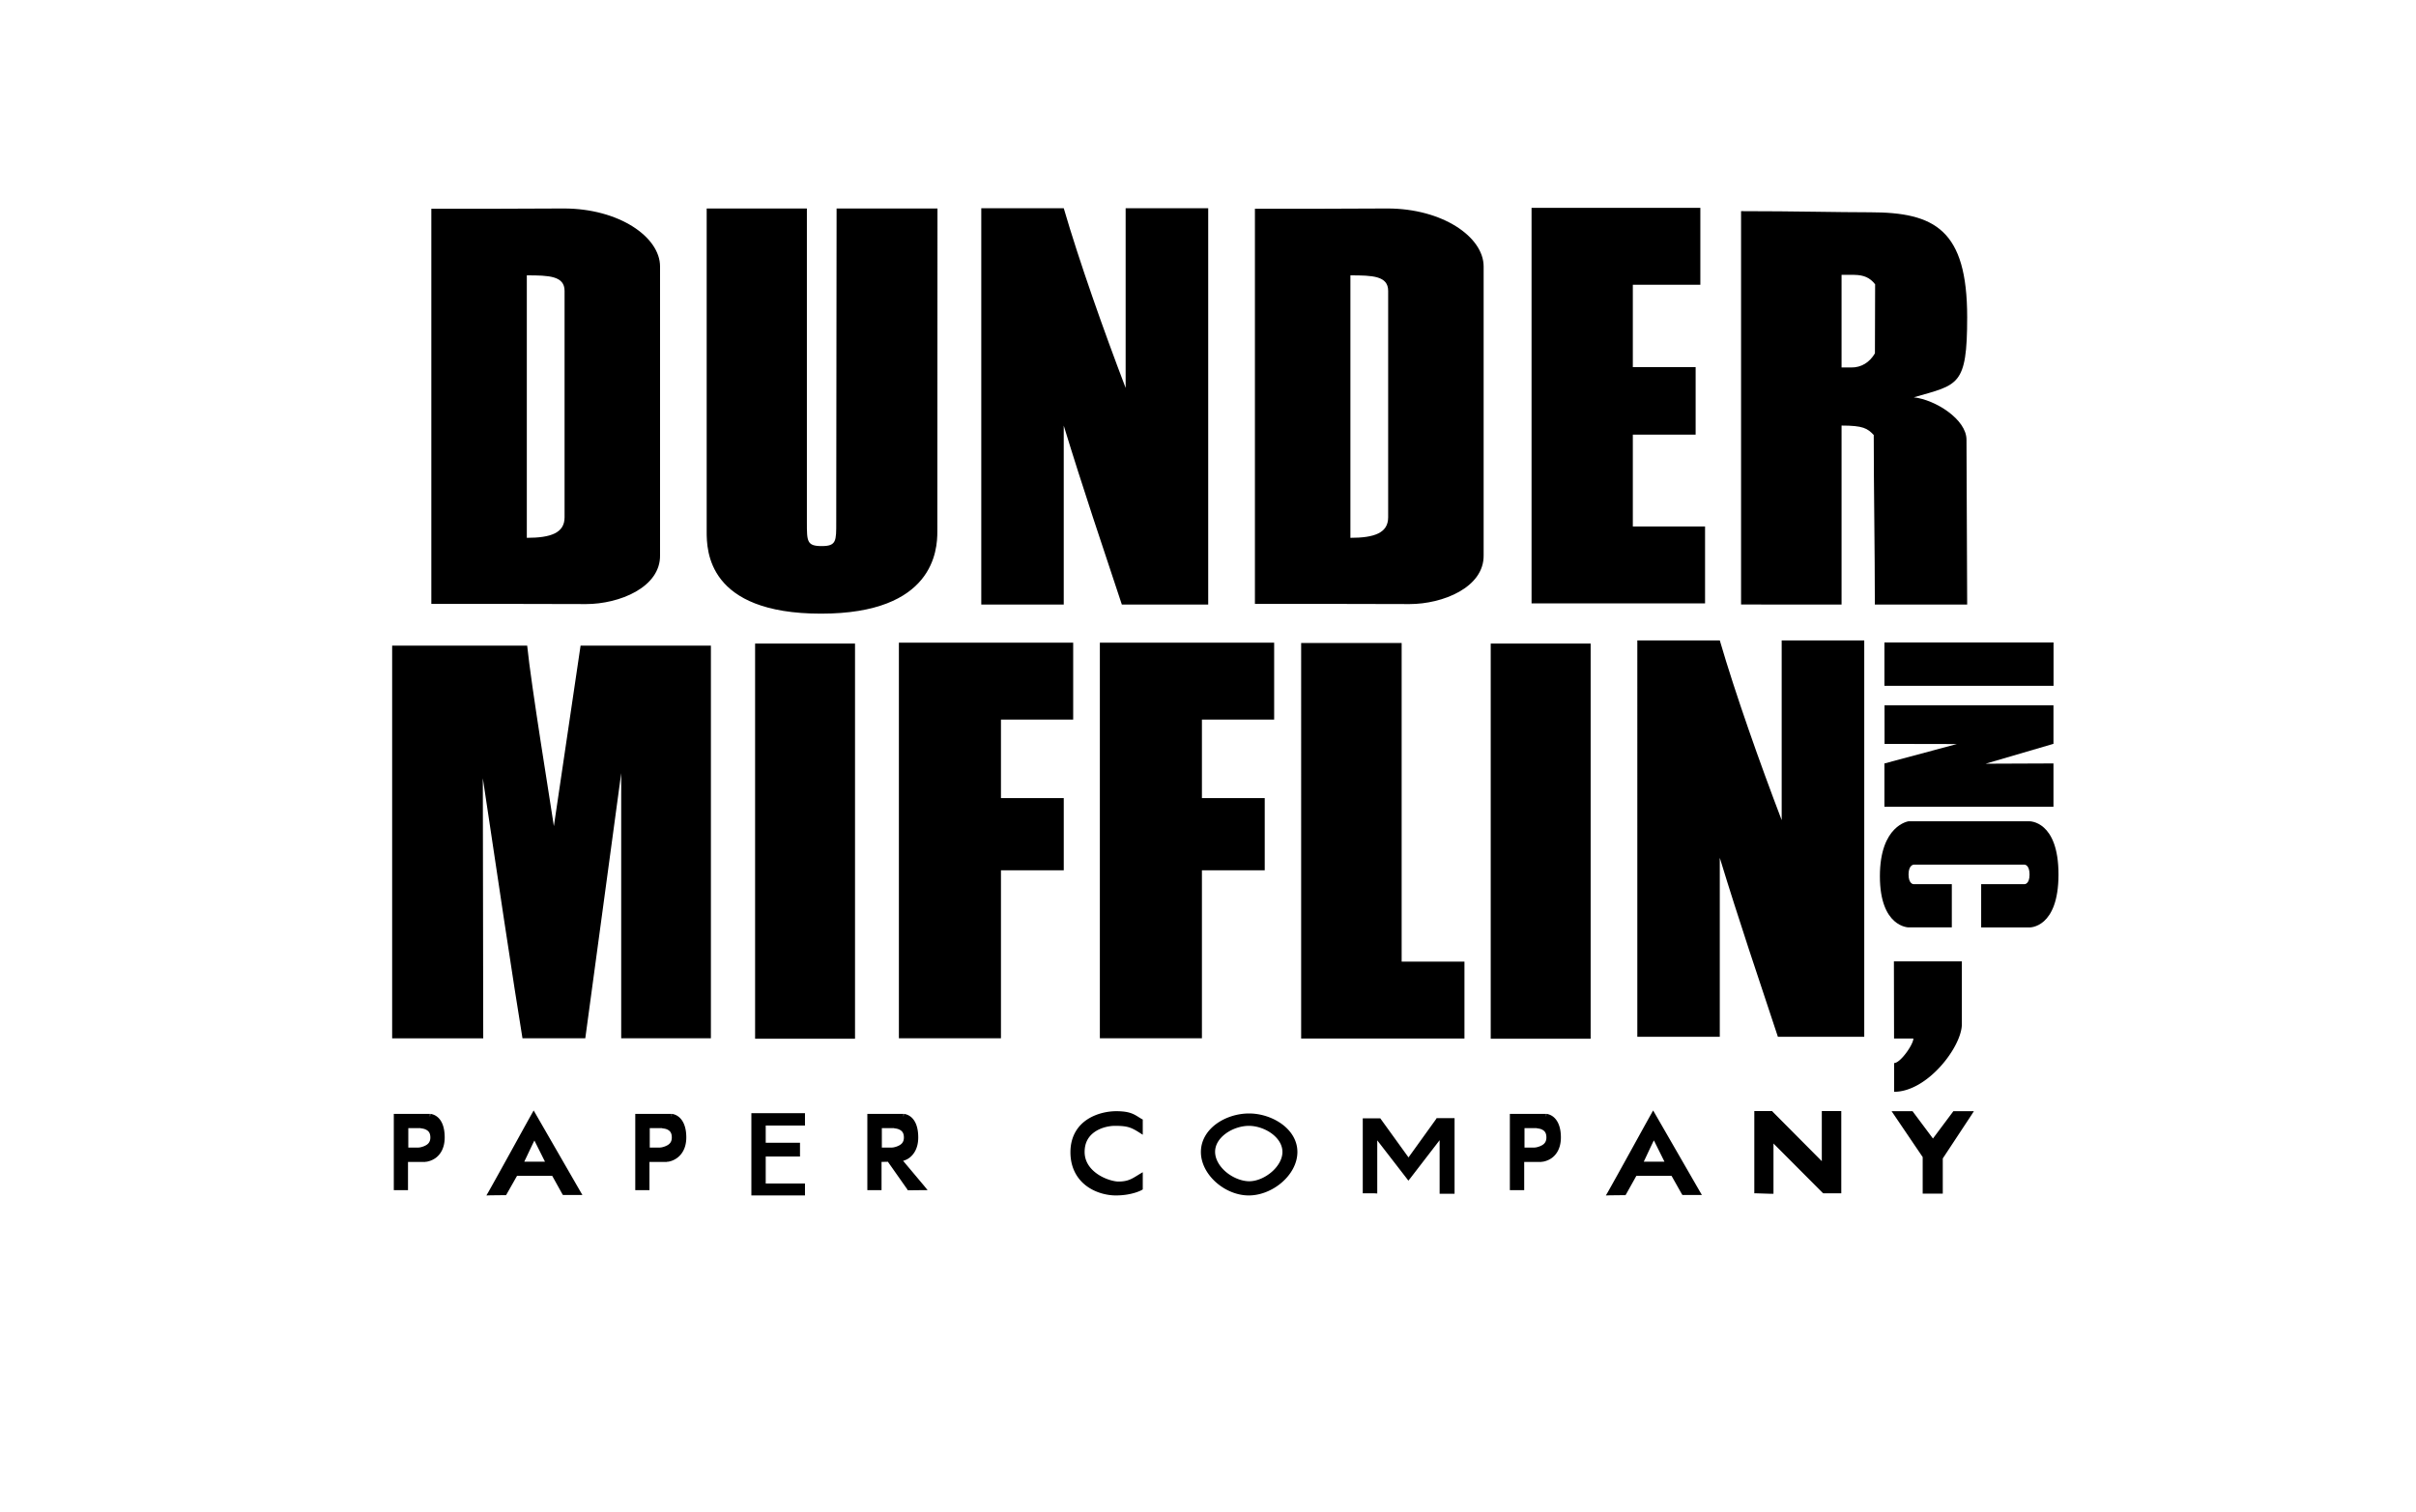 <svg class="icon" xmlns="http://www.w3.org/2000/svg" width="500" height="313" viewBox="0 0 500 313"><path fill="none" d="M0 0h500v313H0z"/><g fill="currentColor"><path d="M89.266 43.214c9.134.01 18.268-.002 27.401-.057 11.447 0 19.933 5.911 19.933 12.006v59.743c.122 6.714-8.49 10.143-15.307 10.143-3.516 0-9.781-.033-14.564-.033H89.266V43.215zm27.574 63.879V60.218c0-3.104-3.223-3.217-7.813-3.217v54.335c4.96 0 7.813-1.009 7.813-4.243zM146.25 110.03V43.164h20.738v64.959c0 3.944-.011 4.922 3.073 4.922 3.056 0 3.002-1.072 3.002-4.922l.072-64.959h20.88c0 21.986-.028 45.169-.028 66.866 0 3.794-.664 17.003-24.07 17.003-23.52 0-23.667-13.064-23.667-17.003zM203.08 43.1h17.067c3.24 11.107 8.291 25.378 12.808 37.208V43.1h17.088v82.052H232.17c-3.988-12.035-8.053-24.046-12.024-37.045v37.045h-17.067V43.1zM259.71 43.214c9.134.01 18.268-.002 27.401-.057 11.447 0 19.933 5.911 19.933 12.006v59.743c.122 6.714-8.49 10.143-15.307 10.143-3.516 0-9.781-.033-14.564-.033H259.71V43.215zm27.574 63.879V60.218c0-3.104-3.223-3.217-7.813-3.217v54.335c4.96 0 7.813-1.009 7.813-4.243zM316.96 43.02h34.933v15.923H337.92v17.06h12.998v13.973H337.92v19.01h14.948v15.923H316.96V43.02zM360.32 125.14V43.711c11.284 0 19.99.234 26.7.234 13.389 0 20.094 3.611 20.094 21.727 0 14.34-1.87 13.933-11.049 16.573 4.461.5 10.906 4.568 10.906 8.774l.142 34.121h-19.106c0-11.496-.229-23.784-.229-35.095-1.321-1.381-2.19-1.95-6.661-1.95v37.045H360.32zm27.703-51.993c0-4.421.04-14.298.04-14.298-1.075-1.367-2.322-1.925-4.346-1.95h-2.6v19.172h1.95c2.162.04 3.864-1.075 4.956-2.924zM81.157 214.94v-81.288h27.946c.803 8.13 4.87 32.876 5.524 37.37l5.525-37.37h26.97v81.288H128.56v-54.897l-7.433 54.897h-12.998c-1.585-9.52-5.833-37.833-8.208-53.839 0 15.172.084 36.733.084 53.84H81.156zM156.27 133.23h20.68v81.801h-20.68V133.23zM186.03 133.04h36.07v15.923h-14.948v16.248h12.998v14.948h-12.998v34.77H186.03V133.04zM227.62 133.04h36.07v15.923h-14.948v16.248h12.998v14.948h-12.998v34.77H227.62V133.04zM269.28 133.1h20.797v65.966h12.998v15.923h-33.796V133.1zM308.51 133.23h20.68v81.801h-20.68V133.23zM338.85 132.57h17.067c3.24 11.107 8.291 25.378 12.808 37.208V132.57h17.088v82.052H367.94c-3.988-12.035-8.053-24.046-12.024-37.045v37.045h-17.067V132.57z"/></g><g fill="currentColor"><path d="M389.99 133h34.999v8.978H389.99zM390.01 146.01h34.962v7.97l-14.045 4.115 14.045-.057v8.968h-34.984v-8.961l14.993-4.021-14.964-.03-.007-7.984zM410.01 191.99v-8.957h8.957s1.056.041 1.056-1.99-1.016-2.051-1.016-2.051h-22.97s-1.056.06-1.056 2.03c0 1.97 1.016 2.011 1.016 2.011h7.94v8.947h-8.956s-5.93-.03-5.93-10.592 5.93-11.374 5.93-11.374h25.001s6.032-.163 6.032 11.008c0 11.17-6.007 10.967-6.007 10.967h-9.997z"/></g><g fill="currentColor"><path d="M391.95 199.01h14.065v12.988c0 4.667-7.112 14.014-14.014 14.014v-5.95c1.285 0 3.98-3.836 3.98-5.078h-4l-.03-15.974zM110.44 229.88l-.438.781c-2.64 4.735-6.078 11.047-8.906 16.062l-.437.75.875-.031 2.906-.031h.281l.156-.25 2.126-3.75h7.28l2.063 3.719.156.25h4.032l-.438-.75-9.219-16-.437-.75zm.156 6.219 2.188 4.375h-4.281c.714-1.473 1.41-3.008 2.093-4.375zM342.12 229.88l-.438.781c-2.64 4.735-6.078 11.047-8.906 16.062l-.437.75.875-.031 2.906-.031h.281l.156-.25 2.094-3.75h7.281l2.094 3.719.157.25h4.031l-.438-.75-9.219-16-.437-.75zm.156 6.188 2.188 4.406h-4.281c.72-1.484 1.405-3.033 2.093-4.406zM363.06 230v17.031h.5l2.938.094h.53v-10.406l10.157 10.188.156.125h3.718V230H377.03v10.375l-10.156-10.22-.125-.156h-3.688zM231 230.03c-1.631 0-3.94.397-5.906 1.656s-3.563 3.453-3.563 6.844c0 3.372 1.512 5.68 3.438 7.063s4.233 1.875 5.969 1.875c3.346 0 5.312-1.094 5.312-1.094l.25-.157v-3.562l-.781.469c-1.44.89-2.255 1.468-4.25 1.469-.93 0-2.8-.494-4.313-1.532s-2.687-2.545-2.687-4.594c0-2.073.918-3.369 2.187-4.218s2.904-1.188 4.094-1.188c2.522 0 3.303.304 4.969 1.344l.781.5v-3.156l-.25-.125c-1.405-.832-2.11-1.594-5.25-1.594zM391.47 230.03l.531.781 5.906 8.719v7.563h4.157v-7.282l5.937-9 .5-.78h-4.25l-.156.218-4.063 5.437-4.062-5.437-.156-.219h-4.345zM155.5 230.44v17.031h11.094V245.002h-8.125v-5.594h7.094v-2.843h-7.094v-3.563h8.125V230.44H155.5zM258.5 230.5c-2.419 0-4.893.776-6.781 2.156s-3.188 3.402-3.188 5.813c0 2.397 1.288 4.667 3.156 6.312s4.32 2.688 6.75 2.688c2.444 0 4.944-1.046 6.844-2.688s3.22-3.901 3.22-6.312c0-2.396-1.322-4.398-3.22-5.781s-4.374-2.188-6.78-2.188zm-.031 2.563c1.593 0 3.378.602 4.719 1.593s2.218 2.32 2.218 3.813c0 1.478-.91 3.007-2.25 4.156s-3.071 1.906-4.625 1.906c-1.541 0-3.369-.729-4.75-1.875s-2.312-2.696-2.312-4.219c0-1.512.9-2.833 2.25-3.812s3.138-1.563 4.75-1.563zM81.5 230.59v15.781H84.438v-5.844h3.593c.02 0 .043-.03.063-.031.039-.003.098.008.156 0a4.553 4.553 0 0 0 1.813-.719c.996-.679 1.968-2.022 1.968-4.312 0-2.264-.674-3.528-1.437-4.188a2.951 2.951 0 0 0-1.063-.594 2.887 2.887 0 0 0-.375-.093c-.045-.007-.066.002-.093 0 0 0-.04.249-.063.5h-.031v-.5H81.5zm3 2.938h2.375c.018.001.044-.002.063 0 .075.007.168.046.28.062.226.032.506.068.782.188.553.238 1.063.614 1.063 1.687 0 1.058-.583 1.493-1.25 1.781a4.15 4.15 0 0 1-.938.281c-.13.021-.239.025-.313.032-.036.003-.074-.001-.093 0h-.031s-.017-.002-.032 0H84.5v-4.031zM131.47 230.59v15.781H134.408v-5.844H138c.02 0 .043-.03.063-.031.039-.003.098.008.156 0 .117-.017.282-.044.469-.094.374-.1.845-.285 1.344-.625.996-.679 2-2.022 2-4.312 0-2.264-.706-3.528-1.47-4.188a2.951 2.951 0 0 0-1.062-.594 2.887 2.887 0 0 0-.375-.093c-.045-.007-.066.002-.094 0l-.03.5h-.032v-.5h-7.5zm3 2.938h2.375c.024.002.037-.003.063 0 .075.007.168.046.28.062.226.032.537.068.813.188.553.238 1.031.614 1.031 1.687 0 1.058-.582 1.493-1.25 1.781a4.15 4.15 0 0 1-.937.281c-.13.021-.239.025-.313.032-.036.003-.074-.001-.093 0 0 0-.035-.004-.063 0h-1.906v-4.031zM179.5 230.59v15.781H182.438v-5.844l1.312-.031 4 5.687.125.22h.281l2.75-.032h1.063l-.656-.813-4.407-5.25c.345-.108.737-.245 1.156-.53.997-.68 1.97-2.023 1.97-4.313 0-2.264-.675-3.528-1.438-4.188a2.951 2.951 0 0 0-1.063-.594 2.887 2.887 0 0 0-.375-.093c-.045-.007-.066.002-.093 0 0 0-.04.249-.063.5h-.031v-.5H179.5zm3 2.938h2.375c.018.001.044-.002.063 0 .075.007.168.046.28.062.226.032.506.068.782.188.553.238 1.063.614 1.063 1.687 0 1.058-.583 1.493-1.25 1.781a4.15 4.15 0 0 1-.938.281c-.13.021-.239.025-.313.032-.036.003-.074-.001-.093 0 0 0-.035-.004-.063 0H182.5v-4.031zM312.47 230.59v15.781H315.439v-5.844H319.033c.019 0 .011-.03.03-.031.04-.003.099.008.157 0 .117-.017.282-.044.469-.094.374-.1.876-.285 1.375-.625.996-.679 1.969-2.022 1.969-4.312 0-2.264-.706-3.528-1.47-4.188a2.951 2.951 0 0 0-1.062-.594c-.146-.044-.253-.08-.343-.093-.046-.007-.098.002-.125 0l-.032.5h-.031v-.5h-7.5zm3.031 2.938H317.845c.028.003.066-.003.094 0 .075.007.169.046.281.062.225.032.505.068.781.188.553.238 1.031.614 1.031 1.687 0 1.058-.582 1.493-1.25 1.781a4.15 4.15 0 0 1-.937.281c-.13.021-.239.025-.313.032-.037.003-.074-.001-.093 0 0 0-.035-.004-.063 0h-1.875v-4.031zM297.31 231.47l-.125.219-5.688 7.906-5.687-7.875-.156-.219h-3.625v15.531H284.498l.53.031v-11l6.063 7.844.375.5.407-.5 6.062-7.875v11.094h3.094V231.47h-3.718z"/></g></svg>
